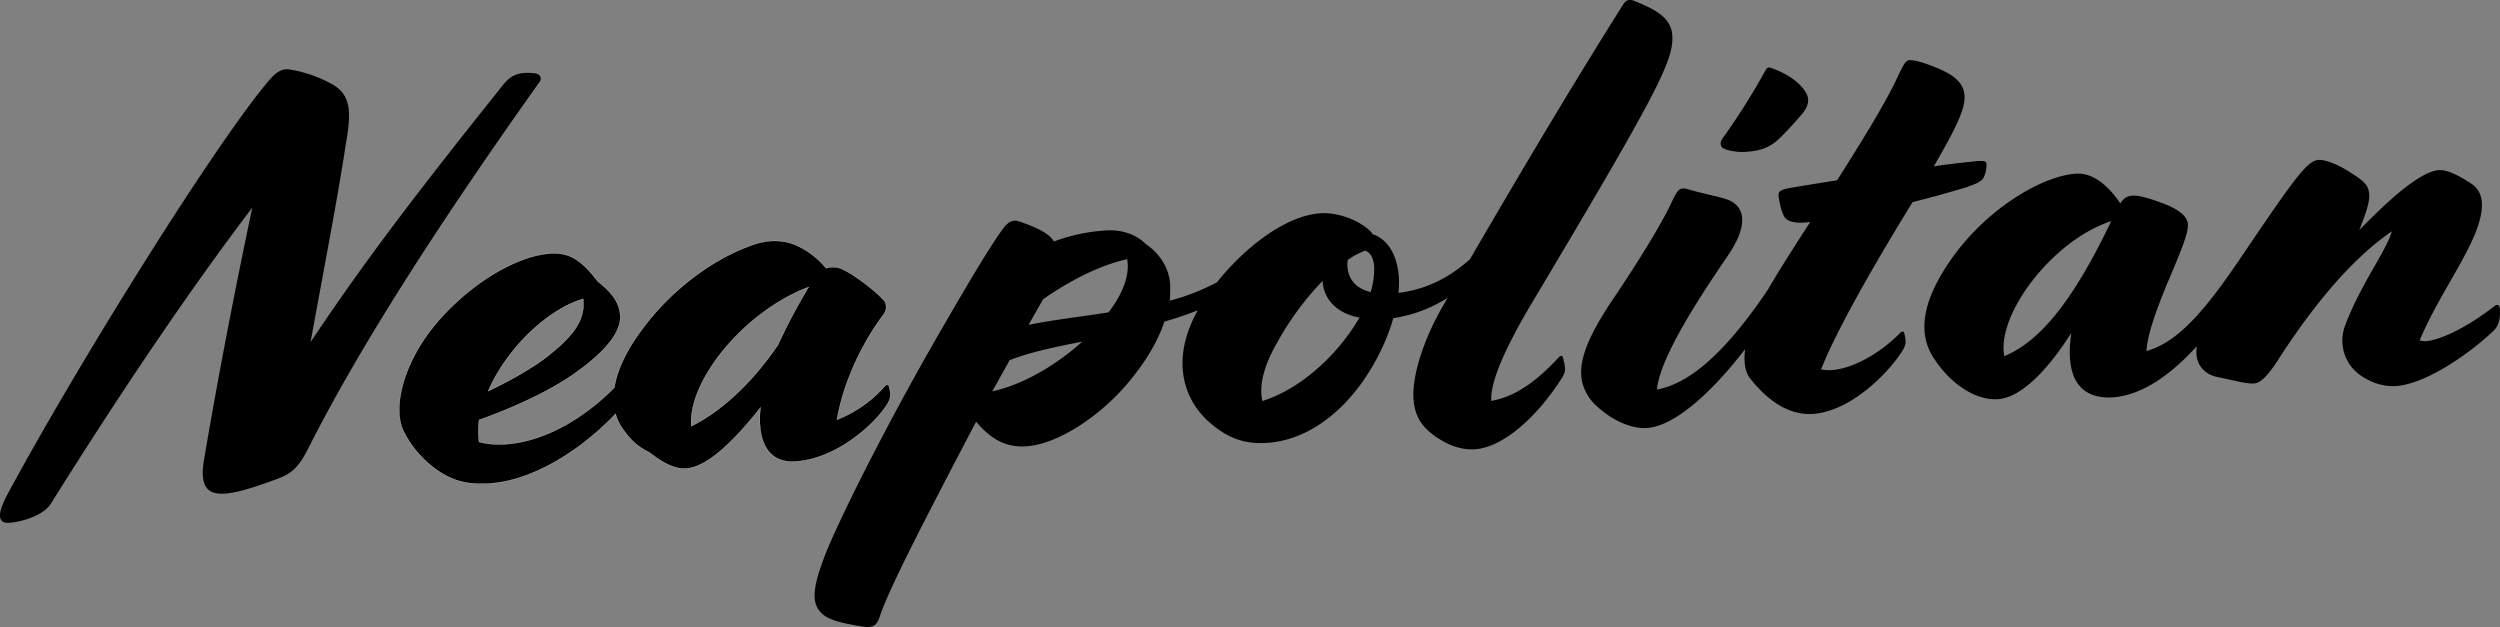 <svg xmlns="http://www.w3.org/2000/svg" viewBox="0 0 1075.36 269.77">
  <rect x="0" y="0" width="1075.36" height="269.77" fill="#808080" stroke="none"/>
  <title>Asset 2</title>
  <g>
    <path d="M383,169.64a17.37,17.37,0,0,0-.71-3.79c-.28-.5-1-.46-1.53.08A53.51,53.51,0,0,1,360,180.54c2.75-15.72,10.31-32.2,19.86-45a5.31,5.31,0,0,0,.71-5.91c-3.54-4.16-12.58-11.09-17.82-13.62a9.83,9.83,0,0,0-7.44-.63C351,110,344.09,105.28,337.9,104.07c-5.67-1-10.23-.23-15.73,1.85-17.28,6.52-34,19.66-45.65,35.33-7.23,9.55-11.08,18.11-12.25,25.46-14.86,15-32.1,23.6-47.44,24.4a35,35,0,0,1-10.77-1,39.76,39.76,0,0,1,0-9.45c16.79-6,31.23-13.13,40.35-19.48,15.77-11,20.7-19.22,20.38-25.33-.31-5.86-3.86-10.27-9.71-14.81-7.69-10.32-13.16-12.33-20-12-17.32.91-41.47,17.49-54.75,37.09-10.18,15.34-12.93,31.06-8.65,39.52,4.29,8.71,12.35,16.46,20.19,19.88,4.45,2.07,9.59,2.82,16.22,2.47,17.72-.93,38.56-13,54.69-30a20.66,20.66,0,0,0,2.78,6c3.32,4.93,6.55,8.08,11.79,10.62,10.39,8.14,16,8.1,22.22,5,7-3.43,15.72-11.8,25.54-24.32-1.53,14.64,3.29,23.83,14.75,23.23,17.06-.89,33.43-15,39.34-24h0C382.84,172.2,383,170.65,383,169.64ZM250.83,128.55c.9,7.36-2.32,14.17-13.1,22.9-5.86,5.16-16.76,11.6-27.72,16.77C217.75,150.21,235.25,133.2,250.83,128.55Zm83.77,19.87c-11.38,16.68-24.55,28.61-37.24,34.89-1.52-19.33,22.45-49.18,50.49-59.85A253,253,0,0,0,334.61,148.42Z" style="stroke: #fff;stroke-miterlimit: 10;stroke-width: 0.1px"/>
    <path d="M672.18,153.46h0c-.28-.5-1-.46-1.53.08-11.84,12.88-21,17.45-29.14,18.89-.58-6.1,3.37-18.56,17.69-42.55,54.46-91.21,60.68-104,60.14-114.49-.43-8.15-8-11.58-16.36-15-2.34-.9-3.59-.32-4.77,1.53-17.05,27-37.53,60.78-65.89,109.56-8.43,7.53-18,12.86-30.76,14.5a49.64,49.64,0,0,0,.19-6.14c-.48-9.17-4.19-16.63-11.21-19.07-3.58-4.92-13.78-9.49-22.18-9.05-15.07.79-32.75,14.48-44.88,29.7a96.16,96.16,0,0,1-20.3,7.93,62.46,62.46,0,0,0,.15-6.9c-.36-6.88-4.27-13.31-10.62-17.57-3.24-3.4-9.26-6.15-16.39-5.78a76.82,76.82,0,0,0-23,4.78c-2-3.47-7.21-6-15-8.66-2.6-.89-4.58.24-6.5,2.64-4.77,6.38-12.54,19-27.75,45.38-24.35,42.13-44.42,83-49.36,96-4.48,12-6.6,20.26-.73,25.06,3.74,3.12,11.46,4.25,17.13,5.23,3.86.56,5.87-.05,7.2-4,3.74-11.43,17.18-37.67,41.55-84.15,5.44,6.35,11.56,11.14,21.24,10.63,13.75-.72,32.76-13.21,45.23-28.67,7-8.54,11.88-17,14.52-25a148.74,148.74,0,0,0,14.37-4.88C504.33,153,508,169.7,518.85,180.39c7.25,6.77,14.61,10.73,25.56,10.15,19.61-1,37.46-16,48.58-37.78a85.94,85.94,0,0,0,6.32-15.91,60.46,60.46,0,0,0,23.37-8.73l-2.19,3.79c-8.19,14.22-13,29.54-12.5,39.21.44,8.4,4,12.56,8.76,16.14,5.31,3.81,11.06,6.32,17.42,6,11.71-.61,26.14-12.86,37.24-30,1.66-2.39,1.84-3.93,1.78-4.94A27.63,27.63,0,0,0,672.18,153.46Zm-245.37,14.9h0l7.47-13.41c7-2.92,18.6-5.57,31.24-8C454.8,156.68,440.44,165.35,426.81,168.36Zm50.05-34c-12.92,2-24.59,3.33-34.45,5.38l6.31-11.06c14-9.67,26-14.9,36.13-17.21C486,118,483.31,125.82,476.86,134.33ZM543,172.49c-1.66-7.32,1.2-16.15,6.34-25.1a127.19,127.19,0,0,1,19.55-26.56c.36,6.88,5.06,13.78,15.89,15.77C575.85,152.12,559.79,167.26,543,172.49Zm46.57-46.87c-7-1.68-9.77-6.13-10-11.48-.05-1,.16-1.8.13-2.31a33.42,33.42,0,0,1,7.45-4c2.33.64,3.75,3.38,3.94,6.94a34.38,34.38,0,0,1-1.48,10.8Z"/>
    <path d="M750,65.36c5.35-.28,9.14-1,13.32-4,2.21-1.65,6.57-6.22,12.1-12.63,2.87-3.73,3-6.54,1-9.5-2.51-4-8.07-7.75-14.57-10-1.3-.44-1.8-.16-2.49,1.15a294.68,294.68,0,0,1-18.15,28.79c-1.43,1.86-1.35,3.39-.28,4.36C742.35,64.75,747.49,65.5,750,65.36Z"/>
    <path d="M846.57,80.22c4-1.23,5.49-2.33,6.46-3.4a12.62,12.62,0,0,0,1.46-6.21c-.07-1.27-.84-1.49-4.15-1.31-4.32.48-10.67,1.07-18.52,2.25,8.66-15,13.54-24.2,13.22-30.31-.28-5.35-4.29-8.71-10.56-11.45s-10.94-4-13-3.92c-1.78.09-2.48,1.41-5.7,8.21-5.06,10.74-15.18,27.1-25.56,43.47-7.34,1.15-14.44,2.29-20.76,3.39-3.28.68-4.53,1.26-4.44,3s1.12,6.84,2.25,8.82c1.15,2.49,4.53,3.59,11.38,2.72-7.32,11.36-13.93,21.67-18.14,29v0c-20.6,30.68-35.89,40.92-47.77,43.08,1.29-14.37,19.77-41.89,31.15-58.58,8-12.17,6.63-19.75.09-22.73-3.4-1.61-11.12-2.74-18.13-4.92-3.36-.85-4.09,0-6.85,5.72-3.21,7.06-11.64,21.55-24.67,40.87-14,20.65-17.2,32.31-11.6,41.72,1.7,3.23,5.18,6.37,9.69,9.45,4.49,2.83,10.24,5.34,15.84,5,12.87-.67,29.77-17.45,42.41-33.95-.77,5.88.14,10.19,2.19,12.72,7.38,9.32,16.4,15.74,26.59,15.2,16-.84,32.06-16.75,38.44-26.53,1.66-2.39,1.84-3.93,1.78-4.95A17.36,17.36,0,0,0,819,143c-.28-.5-1-.46-1.53.08-9.21,9.42-21.14,15.66-29.8,16.12a22.45,22.45,0,0,1-4.35-.28c7-18,25.73-49.87,39.38-72,9.33-2.28,17.88-4.77,23.91-6.62Z"/>
    <path d="M1075.33,133.09h0c-.09-1.78-.9-2.51-2.37-1.41-13.74,10.68-24.76,14.83-29.6,15.09a7.56,7.56,0,0,1-2.57-.38c7.27-17.23,18.46-32.63,23.89-45.94,4.75-11.74,3.38-18.31-1.9-21.6-6.08-4-10.52-5.83-13.58-5.67-2.8.15-6.3,1.61-11.47,5.2-5.67,3.87-13.47,10.92-22.92,20.61,2.94-7.3,4.46-12.23,4.32-15-.24-4.58-2.1-6-9.23-10.5-4.49-2.83-9.7-4.85-12.5-4.71-5,.27-10.23,7.57-35,44.22h0l-.71,1-.11.16c-16.53,24.24-27.25,33.71-38.3,36.84.39-7.17,4.41-18.1,8.94-29.07,7.28-17,9.05-22.18,8.88-25.49-.15-2.8-2.85-5.72-8.86-8.22-7.83-3.16-12.48-4.2-14.77-4.08-2.8.15-4,1.23-5.44,3.35-4.44-6.66-11.16-13.21-18.8-12.8-14.52.76-39,15.07-54.46,37.58-13.29,19.34-13.11,32.35-7,41.73,6.67,10.38,17.3,18.24,27.48,17.71,8.15-.43,19-8.65,31.7-28.47-3.19,21.87,5.82,28.3,17.54,27.68,12.05-.63,24.8-9.1,36.43-22a19.49,19.49,0,0,0-.13,3.29c.28,5.35,4,9,9.2,10,6.19,1.21,12.16,2.94,15.47,2.76,2.55-.13,5.48-2.59,10-9.46,19.59-30.65,36.59-47.37,49.42-56-3.07,9.61-13.14,22.14-20.1,40.38a18.32,18.32,0,0,0,2.18,17.25c3.31,4.68,11.22,9.37,19.36,8.94,12.22-.64,30.73-12.85,42.41-23.93C1075.16,139.74,1075.49,136.15,1075.33,133.09ZM862.14,153.2c-3.48-17.69,20.62-49.85,46-58.08C891.1,130.75,876.89,147.07,862.14,153.2Z"/>
    <path d="M3.36,224.88A3.67,3.67,0,0,1,1,224.25a3,3,0,0,1-1-2.37c-.13-2.39,1.66-6.31,3.18-9.17,29.75-55.29,89.9-151.86,113-178.66,3-3.38,5.44-4.59,8.27-4.19a56.24,56.24,0,0,1,18.7,6.52c7,4.18,8.42,10.29,5.66,25.14-2.46,16.6-6.53,38.54-10.83,61.78-1.45,7.81-2.94,15.86-4.4,23.89C158.85,109.17,184.79,76.12,216,37c3.32-4.22,6.33-6.24,13.55-5.51,1.45.09,2.48.6,2.88,1.45a2.37,2.37,0,0,1-.5,2.51c-46.07,64.82-78.44,116.11-99,156.78-4.34,8.55-7,11.25-13.68,13.77-11.66,4.31-18.06,6.08-22.84,6.33-3.48.18-5.81-.53-7.3-2.23-2-2.3-2.42-6.52-1.25-12.9C93.3,164.92,101,124.74,108.54,89.27,82.14,124,53,166.93,21.81,216.76c-3.26,5.06-12.65,7.83-18,8.11Z"/>
  </g>
</svg>
